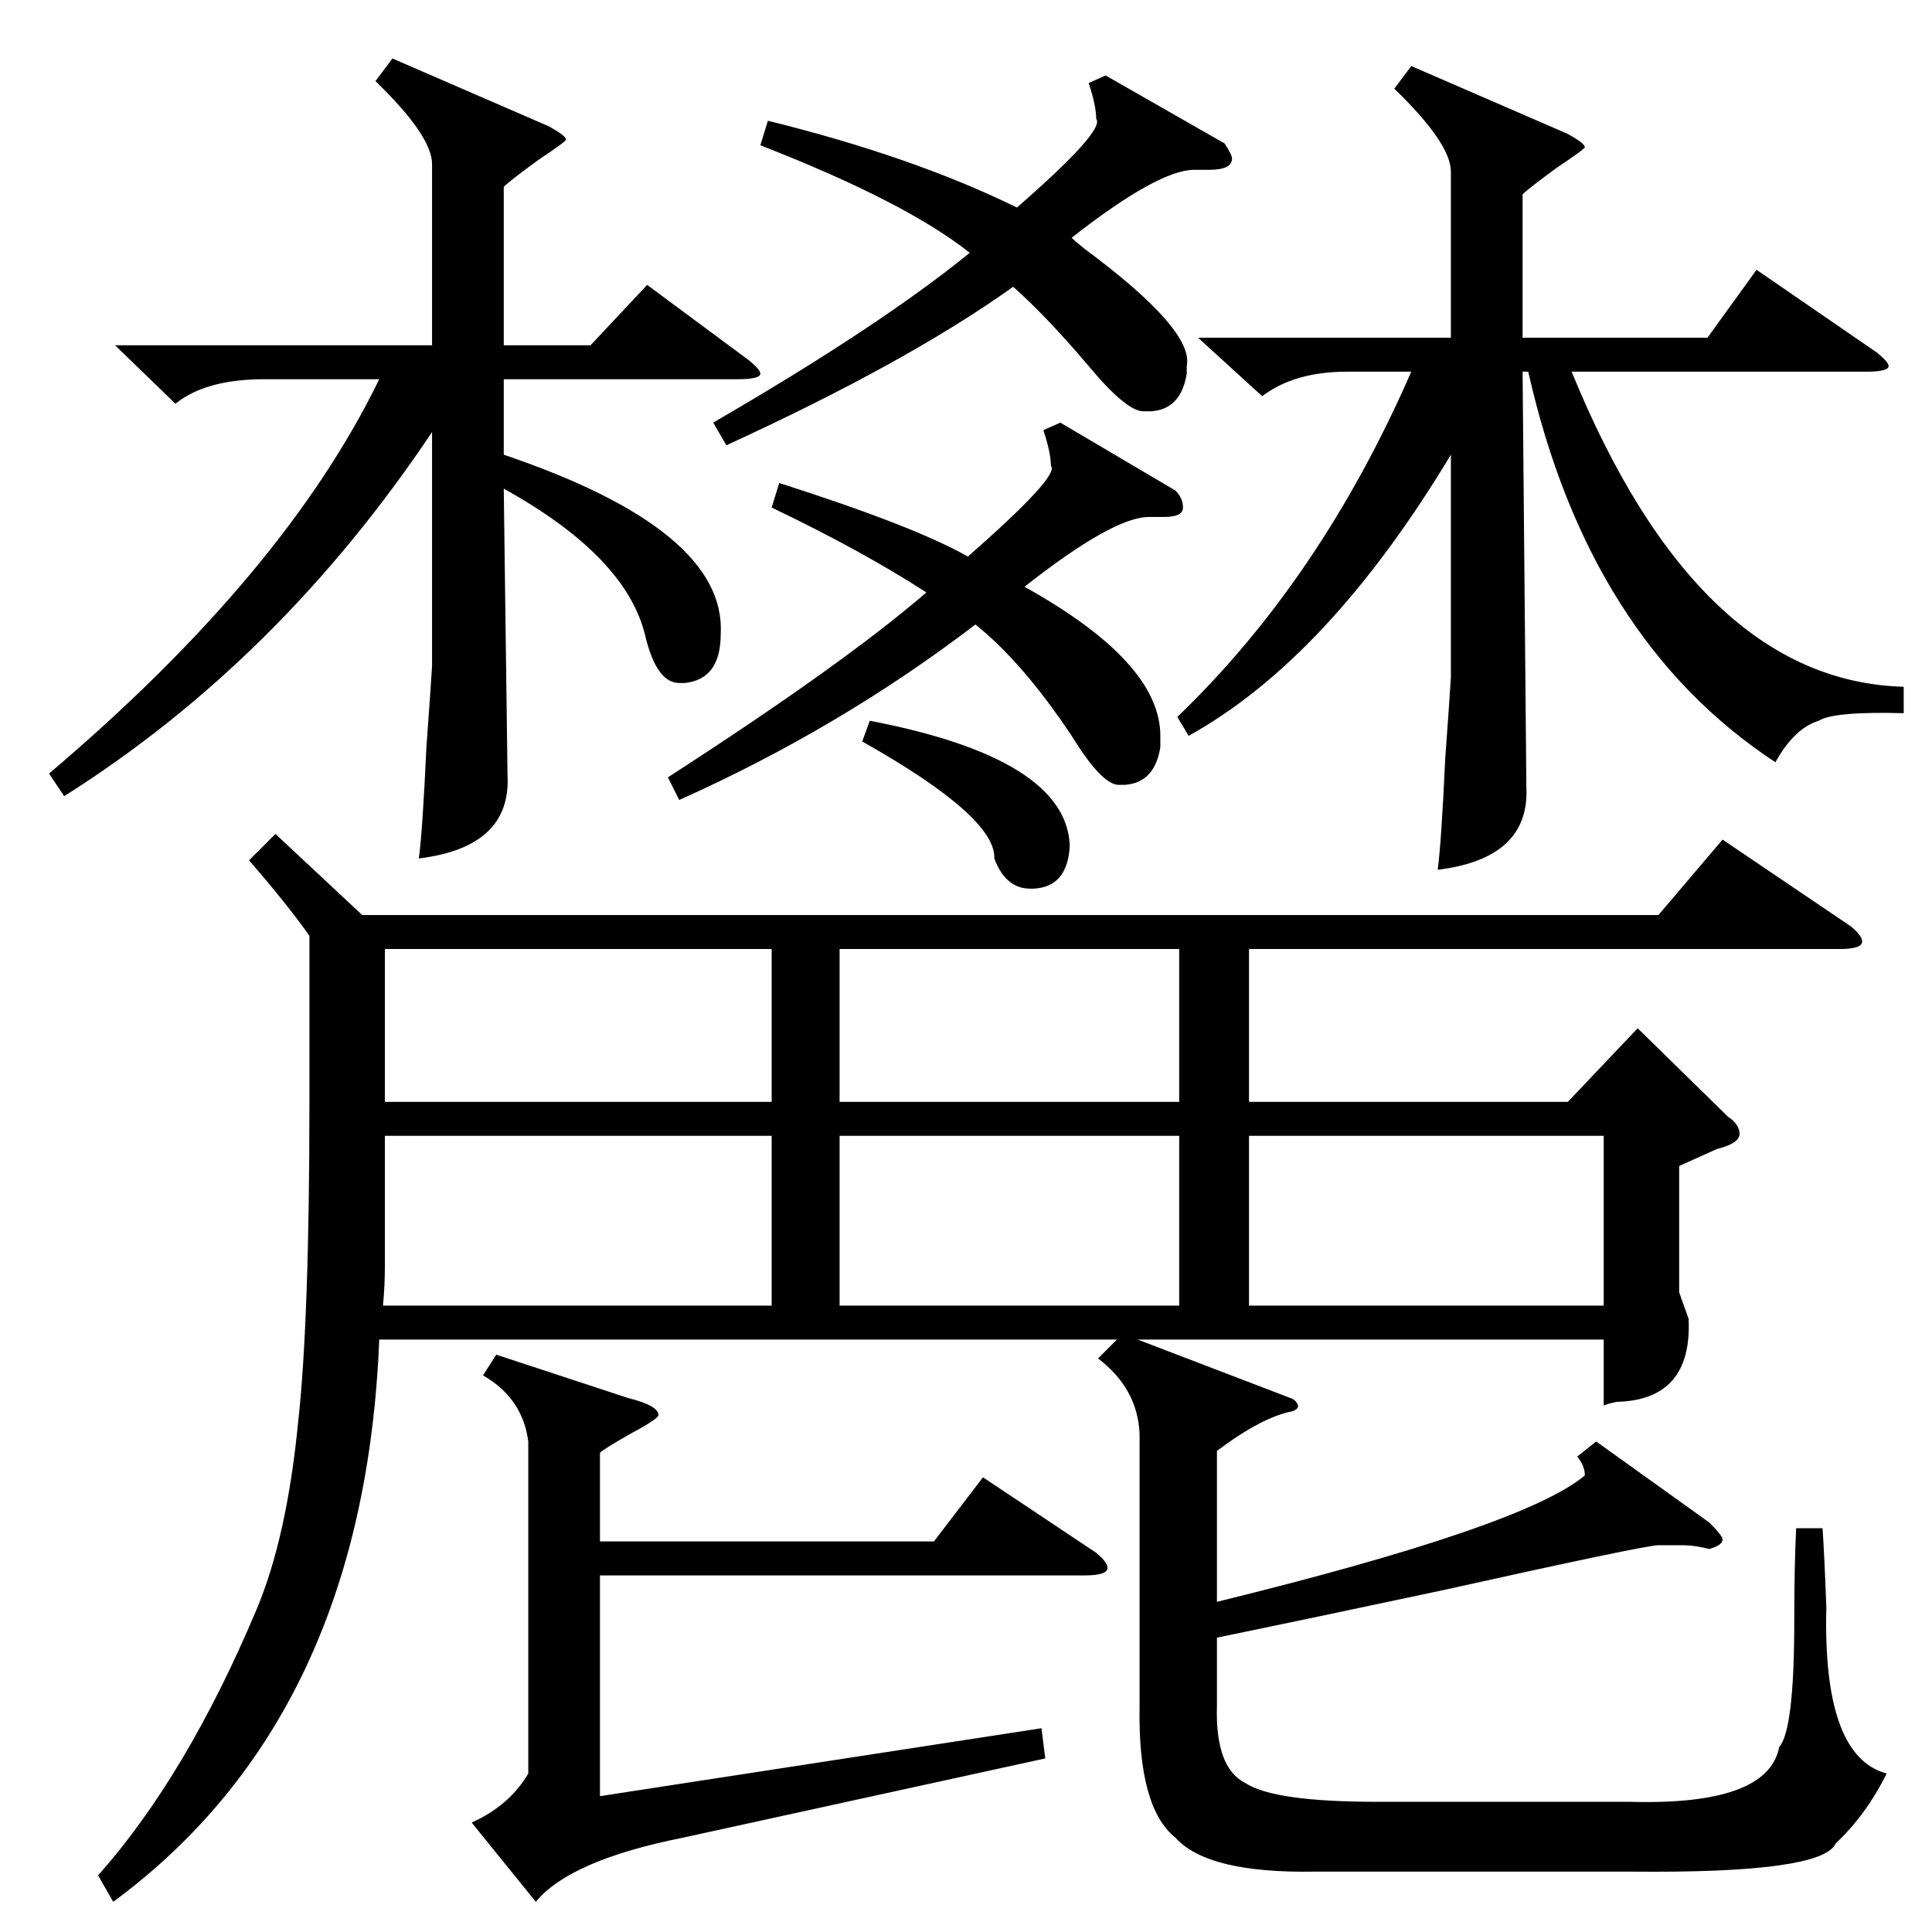 <?xml version="1.0" standalone="no"?>
<!DOCTYPE svg PUBLIC "-//W3C//DTD SVG 1.1//EN" "http://www.w3.org/Graphics/SVG/1.1/DTD/svg11.dtd" >
<svg xmlns="http://www.w3.org/2000/svg" xmlns:xlink="http://www.w3.org/1999/xlink" version="1.1" viewBox="0 -205 1024 1024">
  <g transform="matrix(1 0 0 -1 0 819)">
   <path fill="currentColor"
d="M146 582l46 -43h687l34 40l68 -46q6 -5 6 -8q0 -4 -12 -4h-313v-81h169l37 39l48 -47q6 -4 6 -9t-12 -8l-20 -9v-67l5 -14q2 -43 -38 -44q-5 -1 -7 -2v35h-247l81 -31q3 -1 4 -4q0 -2 -3 -3q-16 -3 -40 -21v-80q163 40 195 67q0 5 -4 10l10 8l60 -43q7 -7 7 -9
q0 -3 -7 -5q-8 2 -14 2h-13q-7 0 -115 -24q-80 -17 -119 -25v-36q-1 -33 15 -41q15 -10 70 -10h134q73 -2 79 29q8 9 8 67q0 29 1 49h14q1 -15 2 -42q-2 -79 32 -88q-11 -22 -27 -37q-7 -16 -108 -15h-168q-57 -1 -74 18q-20 16 -19 70v144q-1 24 -22 40l10 10h-391
q-8 -200 -141 -298l-8 14q47 53 84 141q16 38 22 99q6 54 6 170v88q-12 17 -32 40zM748 989l83 -36q9 -5 9 -7q0 -1 -15 -11q-15 -11 -18 -14v-76h98l26 36l64 -44q6 -5 6 -7q0 -3 -12 -3h-156q67 -164 176 -167v-14q-37 1 -45 -4q-13 -4 -23 -22q-99 65 -131 207h-3l2 -220
q2 -38 -47 -44q2 15 4 59q2 27 3 43v118q-65 -108 -139 -149l-6 10q76 73 124 183h-34q-28 0 -45 -13l-34 31h134v88q0 15 -30 44zM208 993l83 -36q9 -5 9 -7q0 -1 -15 -11q-15 -11 -18 -14v-84h46l30 32l54 -40q6 -5 6 -7q0 -3 -12 -3h-124v-40q118 -40 115 -95
q0 -24 -19 -26h-3q-12 0 -18 25q-10 42 -75 78l2 -152q2 -38 -47 -44q2 15 4 59q2 27 3 43v124q-81 -121 -195 -193l-8 12q125 106 175 209h-61q-31 0 -47 -13l-32 31h168v96q0 15 -30 44zM318 254v-47h177l26 34l60 -40q6 -5 6 -8q0 -4 -12 -4h-257v-117l234 36l2 -16
l-192 -42q-60 -12 -78 -34l-34 42q20 9 30 26v176q-3 23 -24 35l7 11l70 -23q16 -4 16 -9q0 -2 -15 -10q-14 -8 -16 -10zM409 422h-205v-69q0 -10 -1 -21h206v90zM662 332h188v90h-188v-90zM409 521h-205v-81h205v81zM625 422h-180v-90h180v90zM586 984l63 -36q4 -6 4 -8
q0 -6 -12 -6h-8q-19 0 -65 -36q2 -2 7 -6q58 -43 54 -62v-4q-3 -19 -19 -20h-4q-9 0 -29 24q-22 26 -40 42q-56 -40 -152 -84l-7 12q88 51 136 90q-34 27 -111 57l4 13q77 -19 132 -46q47 41 42 47q0 7 -4 19zM562 800l61 -36q4 -4 4 -9t-10 -5h-8q-19 0 -66 -37
q72 -40 72 -79v-6q-3 -19 -19 -20h-3q-9 0 -25 26q-26 39 -51 59q-72 -55 -157 -93l-6 12q93 60 137 98q-34 22 -82 45l4 13q72 -23 100 -39q49 43 44 48q0 7 -4 19zM625 521h-180v-81h180v81zM457 631l4 11q104 -20 106 -66q-1 -22 -19 -23h-2q-13 0 -19 16q1 22 -70 62z
" />
  </g>

</svg>
